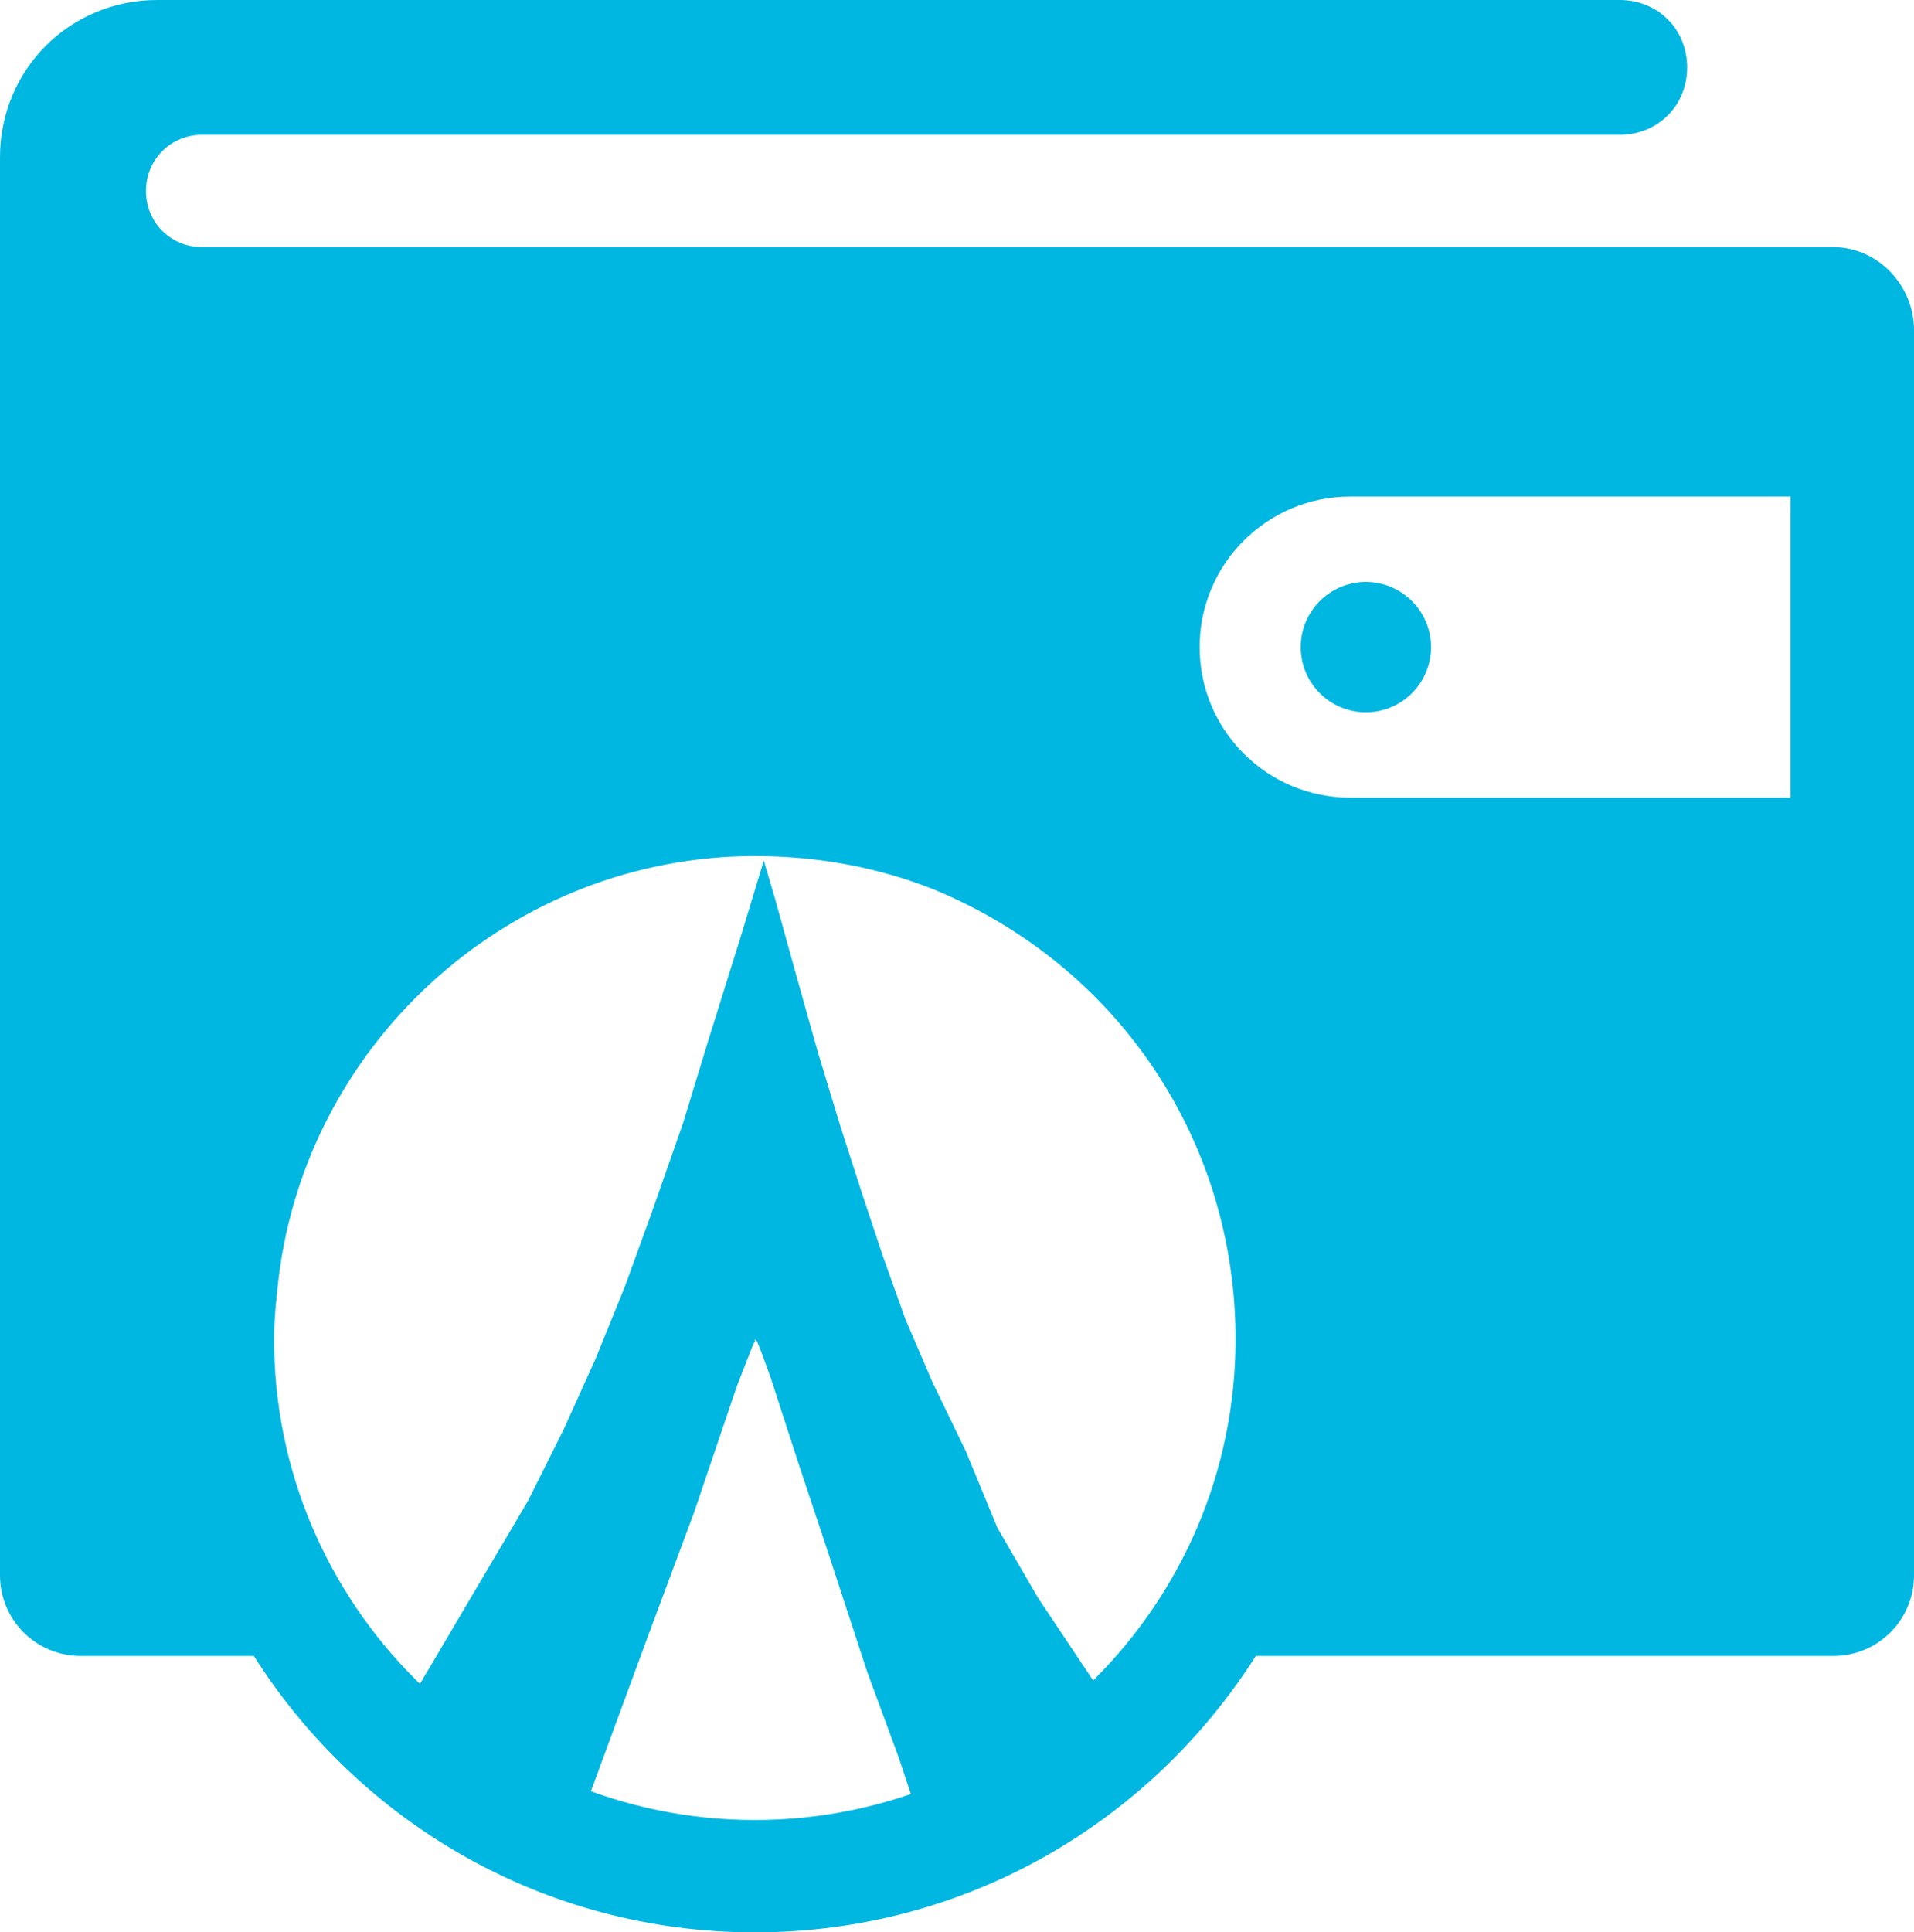 <?xml version="1.0" encoding="utf-8"?>
<!-- Generator: Adobe Illustrator 25.0.0, SVG Export Plug-In . SVG Version: 6.00 Build 0)  -->
<!DOCTYPE svg PUBLIC "-//W3C//DTD SVG 1.1//EN" "http://www.w3.org/Graphics/SVG/1.1/DTD/svg11.dtd">
<svg version="1.1" id="Layer_1" xmlns:x="http://ns.adobe.com/Extensibility/1.0/" xmlns:i="http://ns.adobe.com/AdobeIllustrator/10.0/" xmlns:graph="http://ns.adobe.com/Graphs/1.0/"
	 xmlns="http://www.w3.org/2000/svg" xmlns:xlink="http://www.w3.org/1999/xlink" x="0px" y="0px" viewBox="0 0 85.2 86"
	 style="enable-background:new 0 0 85.2 86;" xml:space="preserve">
<style type="text/css">
	.st0{fill:#00b7e2;}
</style>
<g>
	<g>
		<g>
			<path class="st0" d="M81.6,11L9,11c-1.4,0-2.5-1.1-2.5-2.5C6.5,7.1,7.6,6,9,6l63.1,0c1.7,0,3-1.3,3-3s-1.3-3-3-3H7
				C3.1,0,0,3.1,0,7v63.1c0,2,1.6,3.6,3.6,3.6h7.7C16,81.1,24.2,86,33.6,86s17.6-4.9,22.3-12.3h25.7c2,0,3.6-1.6,3.6-3.6V14.7
				C85.2,12.7,83.6,11,81.6,11z M33.6,81c-11.8,0-21.4-9.6-21.4-21.4c0-0.9,0.1-1.8,0.2-2.7c1.3-10.7,10.5-18.8,21.2-18.8
				c2.8,0,5.5,0.5,8,1.5C49.8,43,55,50.8,55,59.6C55,71.4,45.4,81,33.6,81z M79.7,35.5H60.1c-3.7,0-6.7-3-6.7-6.7
				c0-3.7,3-6.7,6.7-6.7h19.6V35.5z M57.9,28.8c0,1.6,1.3,2.9,2.9,2.9s2.9-1.3,2.9-2.9c0-1.6-1.3-2.9-2.9-2.9S57.9,27.2,57.9,28.8z"
				/>
		</g>
	</g>
</g>
<g>
	<path class="st0" d="M23.5,66.8l-4.9,8.3c0,0,2,2.7,7.6,4.9l2.8-7.6l1.9-5.1l1.9-5.6l0.7-1.8l0.1-0.2c0,0,0,0,0-0.1l0,0l0,0h0h0
		l0,0l0.1,0.1l0.2,0.5l0.4,1.1l1.3,4l1.2,3.6l1.8,5.5l1.4,3.8l0.7,2.1c0,0,4.5-1.2,8.3-5l-2.8-4.2l-1.8-3.1L43,64.6l-1.5-3.1
		l-1.2-2.8l-1-2.8l-0.9-2.7l-1-3.1l-1-3.3l-0.9-3.2l-1-3.6l-0.5-1.7L33,41.6l-1.5,4.8L30.4,50L29,54l-1.2,3.3l-1.3,3.2l-1.4,3.1
		L23.5,66.8z"/>
</g>
</svg>
